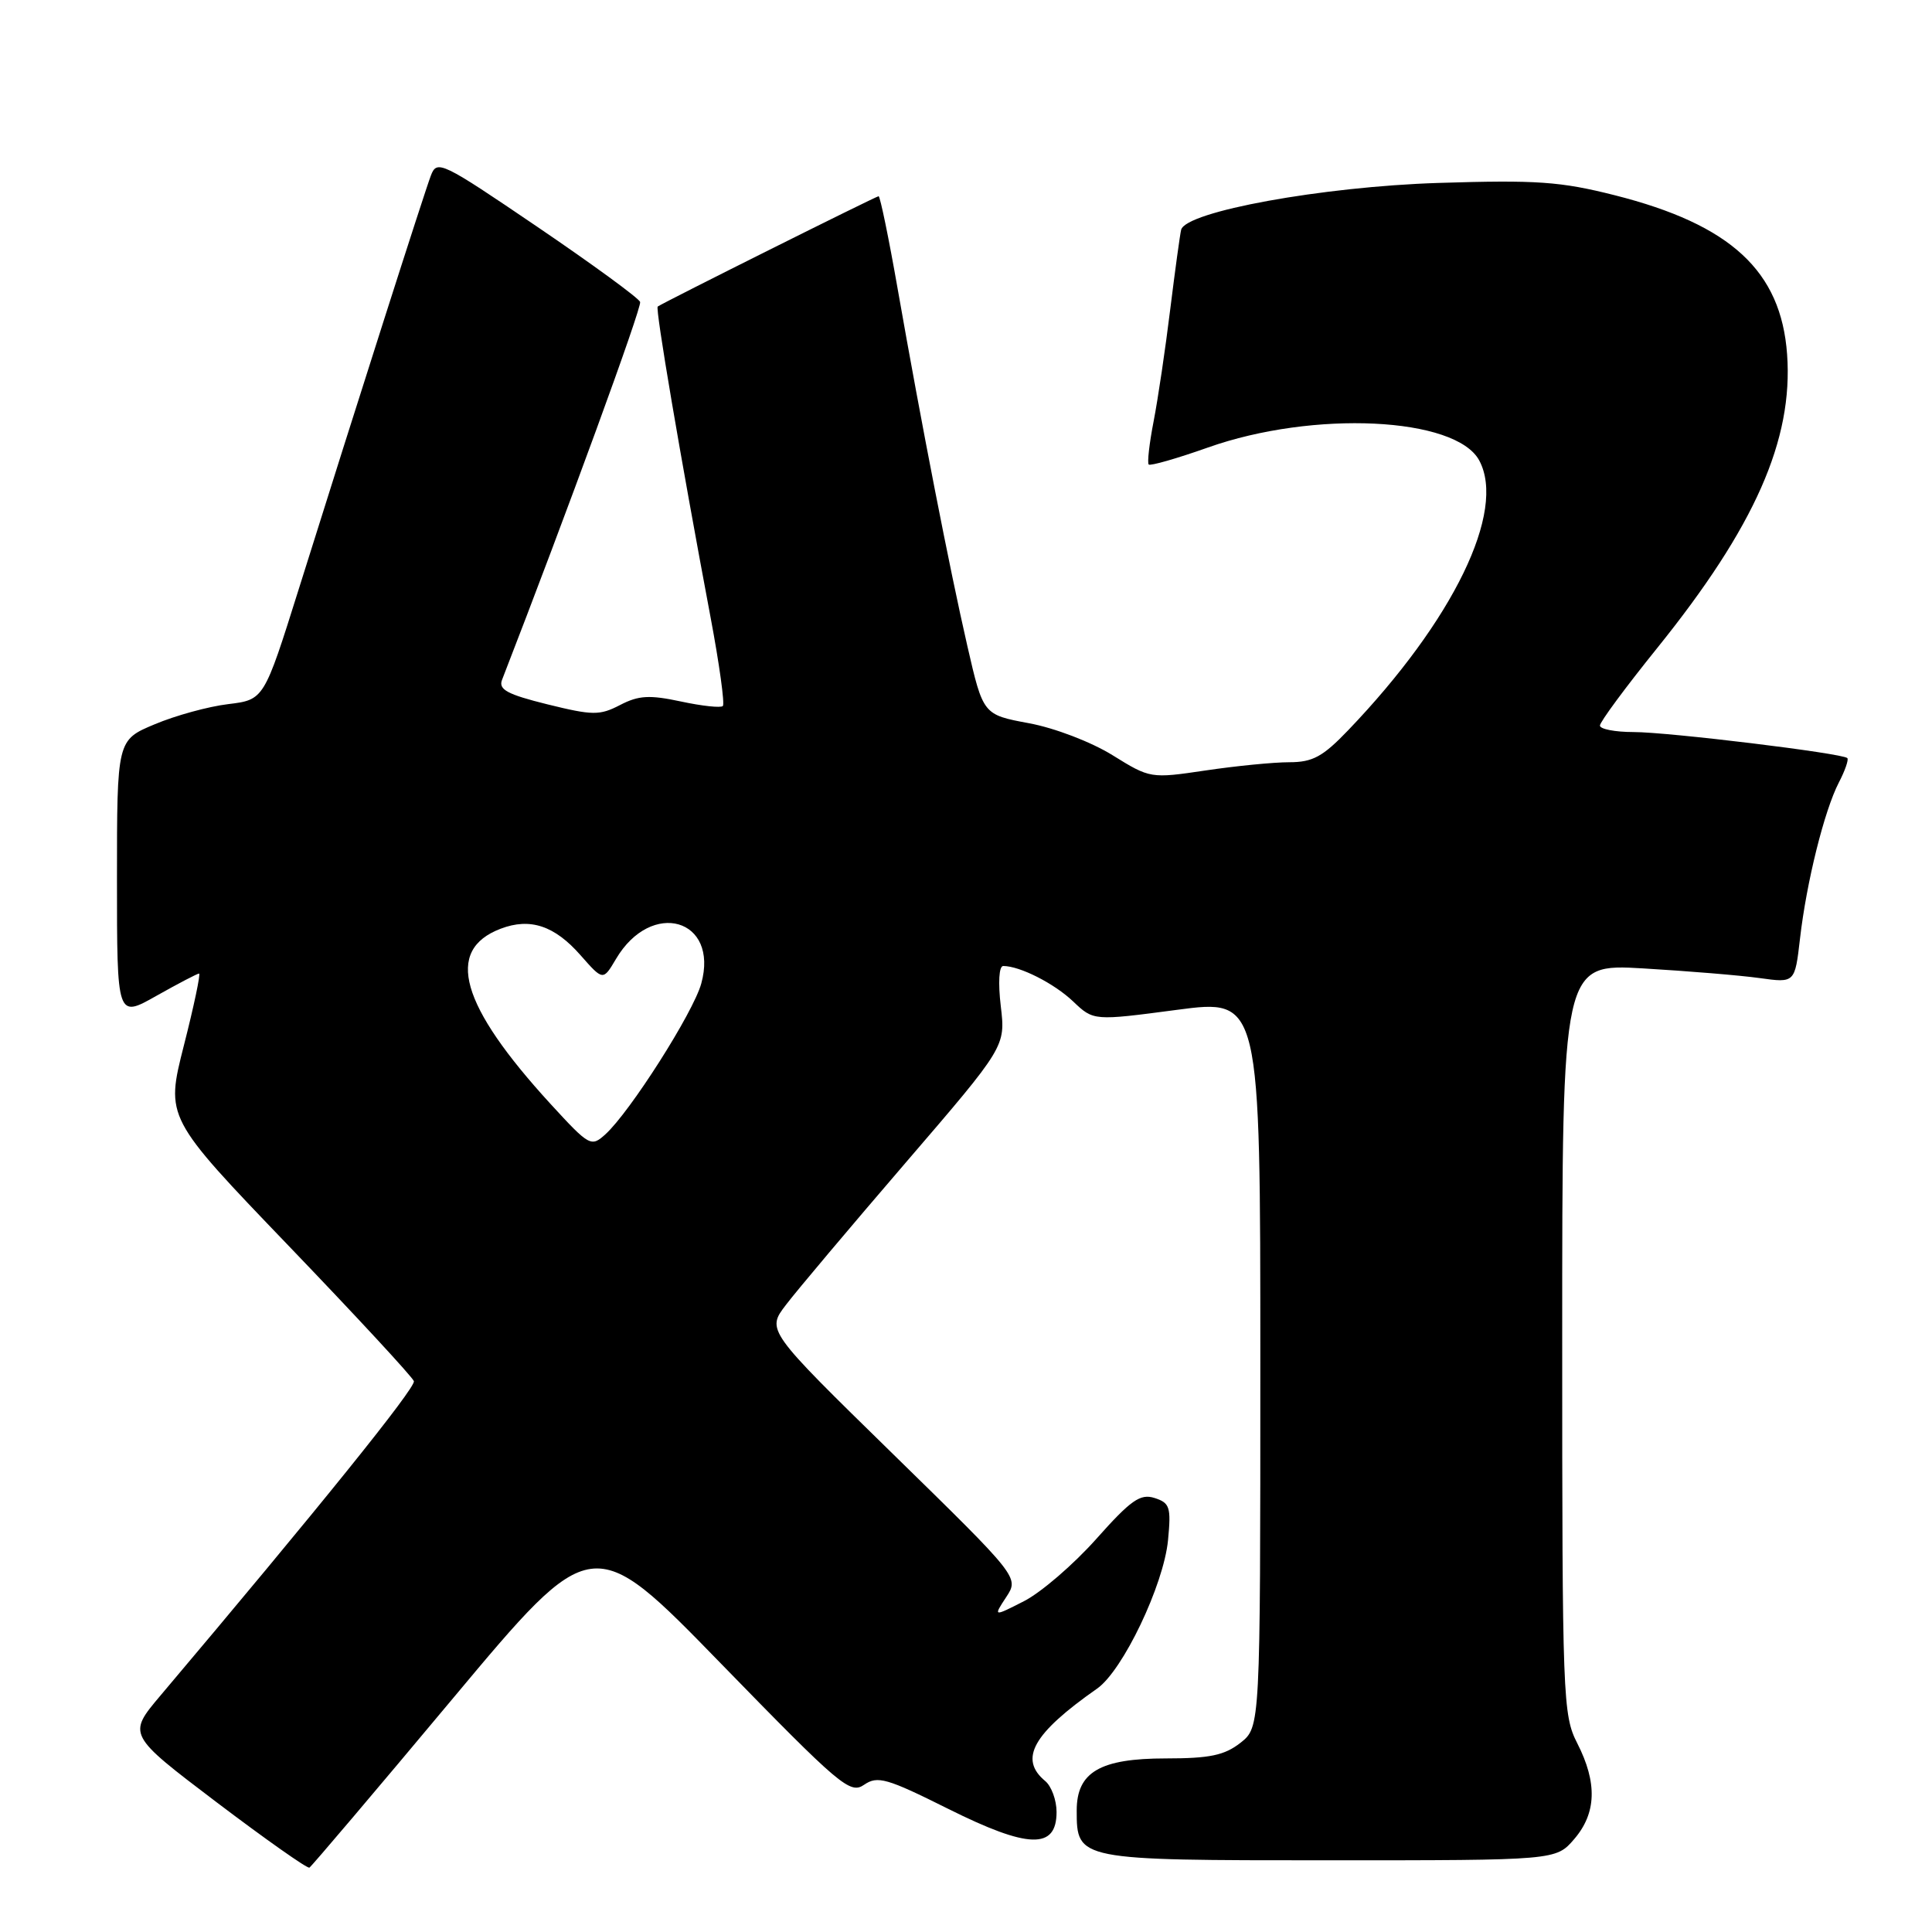 <?xml version="1.0" encoding="UTF-8" standalone="no"?>
<!DOCTYPE svg PUBLIC "-//W3C//DTD SVG 1.1//EN" "http://www.w3.org/Graphics/SVG/1.1/DTD/svg11.dtd" >
<svg xmlns="http://www.w3.org/2000/svg" xmlns:xlink="http://www.w3.org/1999/xlink" version="1.1" viewBox="0 0 256 256">
 <g >
 <path fill="currentColor"
d=" M 60.00 225.06 C 78.50 202.93 78.50 202.93 95.50 220.40 C 111.34 236.67 112.64 237.77 114.50 236.49 C 116.28 235.27 117.49 235.61 125.66 239.69 C 136.26 244.98 140.00 245.09 140.00 240.10 C 140.00 238.53 139.32 236.68 138.50 236.00 C 134.97 233.07 136.86 229.71 145.37 223.75 C 148.78 221.37 154.19 210.03 154.77 204.08 C 155.19 199.70 155.01 199.14 152.98 198.49 C 151.09 197.89 149.85 198.76 145.25 203.93 C 142.24 207.31 137.94 211.01 135.69 212.16 C 131.61 214.24 131.61 214.24 133.33 211.62 C 135.04 209.01 135.04 209.01 118.30 192.64 C 101.56 176.27 101.56 176.27 104.15 172.89 C 105.57 171.02 112.70 162.56 119.99 154.08 C 133.24 138.67 133.24 138.67 132.61 133.33 C 132.24 130.21 132.37 128.00 132.93 128.00 C 135.13 128.00 139.69 130.31 142.20 132.70 C 144.90 135.27 144.90 135.27 155.95 133.81 C 167.00 132.35 167.00 132.35 167.00 180.60 C 167.00 228.85 167.00 228.85 164.37 230.93 C 162.25 232.59 160.30 233.00 154.48 233.00 C 145.77 233.00 142.67 234.81 142.67 239.89 C 142.67 246.49 142.73 246.50 176.12 246.50 C 206.17 246.50 206.17 246.50 208.59 243.69 C 211.54 240.26 211.67 236.23 209.00 231.00 C 207.08 227.24 207.00 225.11 207.00 177.39 C 207.00 127.69 207.00 127.69 217.75 128.32 C 223.66 128.67 230.60 129.24 233.16 129.60 C 237.83 130.25 237.83 130.25 238.51 124.37 C 239.37 116.89 241.73 107.42 243.65 103.70 C 244.48 102.11 244.98 100.65 244.78 100.45 C 244.14 99.81 221.07 97.00 216.45 97.00 C 214.00 97.00 212.00 96.61 212.00 96.14 C 212.00 95.66 215.41 91.05 219.57 85.89 C 232.52 69.82 237.62 58.29 236.80 46.95 C 236.00 35.91 229.35 29.76 213.96 25.87 C 206.76 24.05 203.62 23.83 190.57 24.24 C 175.22 24.73 157.15 28.02 156.51 30.44 C 156.36 31.02 155.71 35.77 155.06 41.00 C 154.42 46.23 153.43 52.90 152.86 55.83 C 152.29 58.76 152.00 61.33 152.21 61.55 C 152.43 61.76 155.96 60.75 160.05 59.30 C 174.04 54.34 192.92 55.25 196.01 61.02 C 199.61 67.74 192.58 82.21 178.65 96.75 C 175.28 100.27 173.94 101.00 170.83 101.00 C 168.77 101.00 163.78 101.49 159.75 102.09 C 152.46 103.17 152.40 103.16 147.42 100.07 C 144.60 98.32 139.75 96.46 136.34 95.83 C 130.27 94.70 130.27 94.70 128.18 85.60 C 125.82 75.31 122.12 56.37 118.94 38.25 C 117.76 31.51 116.62 26.00 116.42 26.00 C 116.09 26.00 88.00 40.03 87.15 40.62 C 86.81 40.86 90.12 60.35 94.15 81.78 C 95.32 87.99 96.05 93.28 95.78 93.55 C 95.51 93.82 93.01 93.55 90.22 92.95 C 86.06 92.06 84.62 92.14 82.16 93.42 C 79.45 94.82 78.55 94.81 72.54 93.33 C 67.22 92.01 66.03 91.37 66.52 90.09 C 75.09 68.02 85.07 40.71 84.82 40.01 C 84.64 39.50 78.52 35.03 71.22 30.07 C 58.48 21.42 57.90 21.14 57.09 23.27 C 56.20 25.62 47.31 53.44 39.57 78.11 C 34.98 92.72 34.98 92.72 30.24 93.30 C 27.63 93.61 23.25 94.81 20.50 95.97 C 15.50 98.06 15.50 98.06 15.50 116.48 C 15.50 134.91 15.50 134.91 20.73 131.95 C 23.61 130.33 26.15 129.00 26.38 129.00 C 26.60 129.00 25.70 133.30 24.36 138.55 C 21.94 148.09 21.94 148.09 38.22 165.05 C 47.17 174.37 54.65 182.45 54.84 183.01 C 55.12 183.85 42.13 199.97 21.26 224.67 C 16.89 229.85 16.89 229.85 28.69 238.80 C 35.19 243.72 40.73 247.63 41.00 247.47 C 41.27 247.32 49.83 237.23 60.00 225.06 Z  M 72.96 146.29 C 60.98 133.21 58.90 125.89 66.34 123.06 C 70.25 121.57 73.49 122.65 76.94 126.59 C 79.91 129.96 79.91 129.96 81.62 127.07 C 86.31 119.12 95.30 121.72 92.92 130.33 C 91.86 134.18 83.47 147.36 80.21 150.31 C 78.33 152.01 78.10 151.89 72.96 146.29 Z "/>
</g>
</svg>